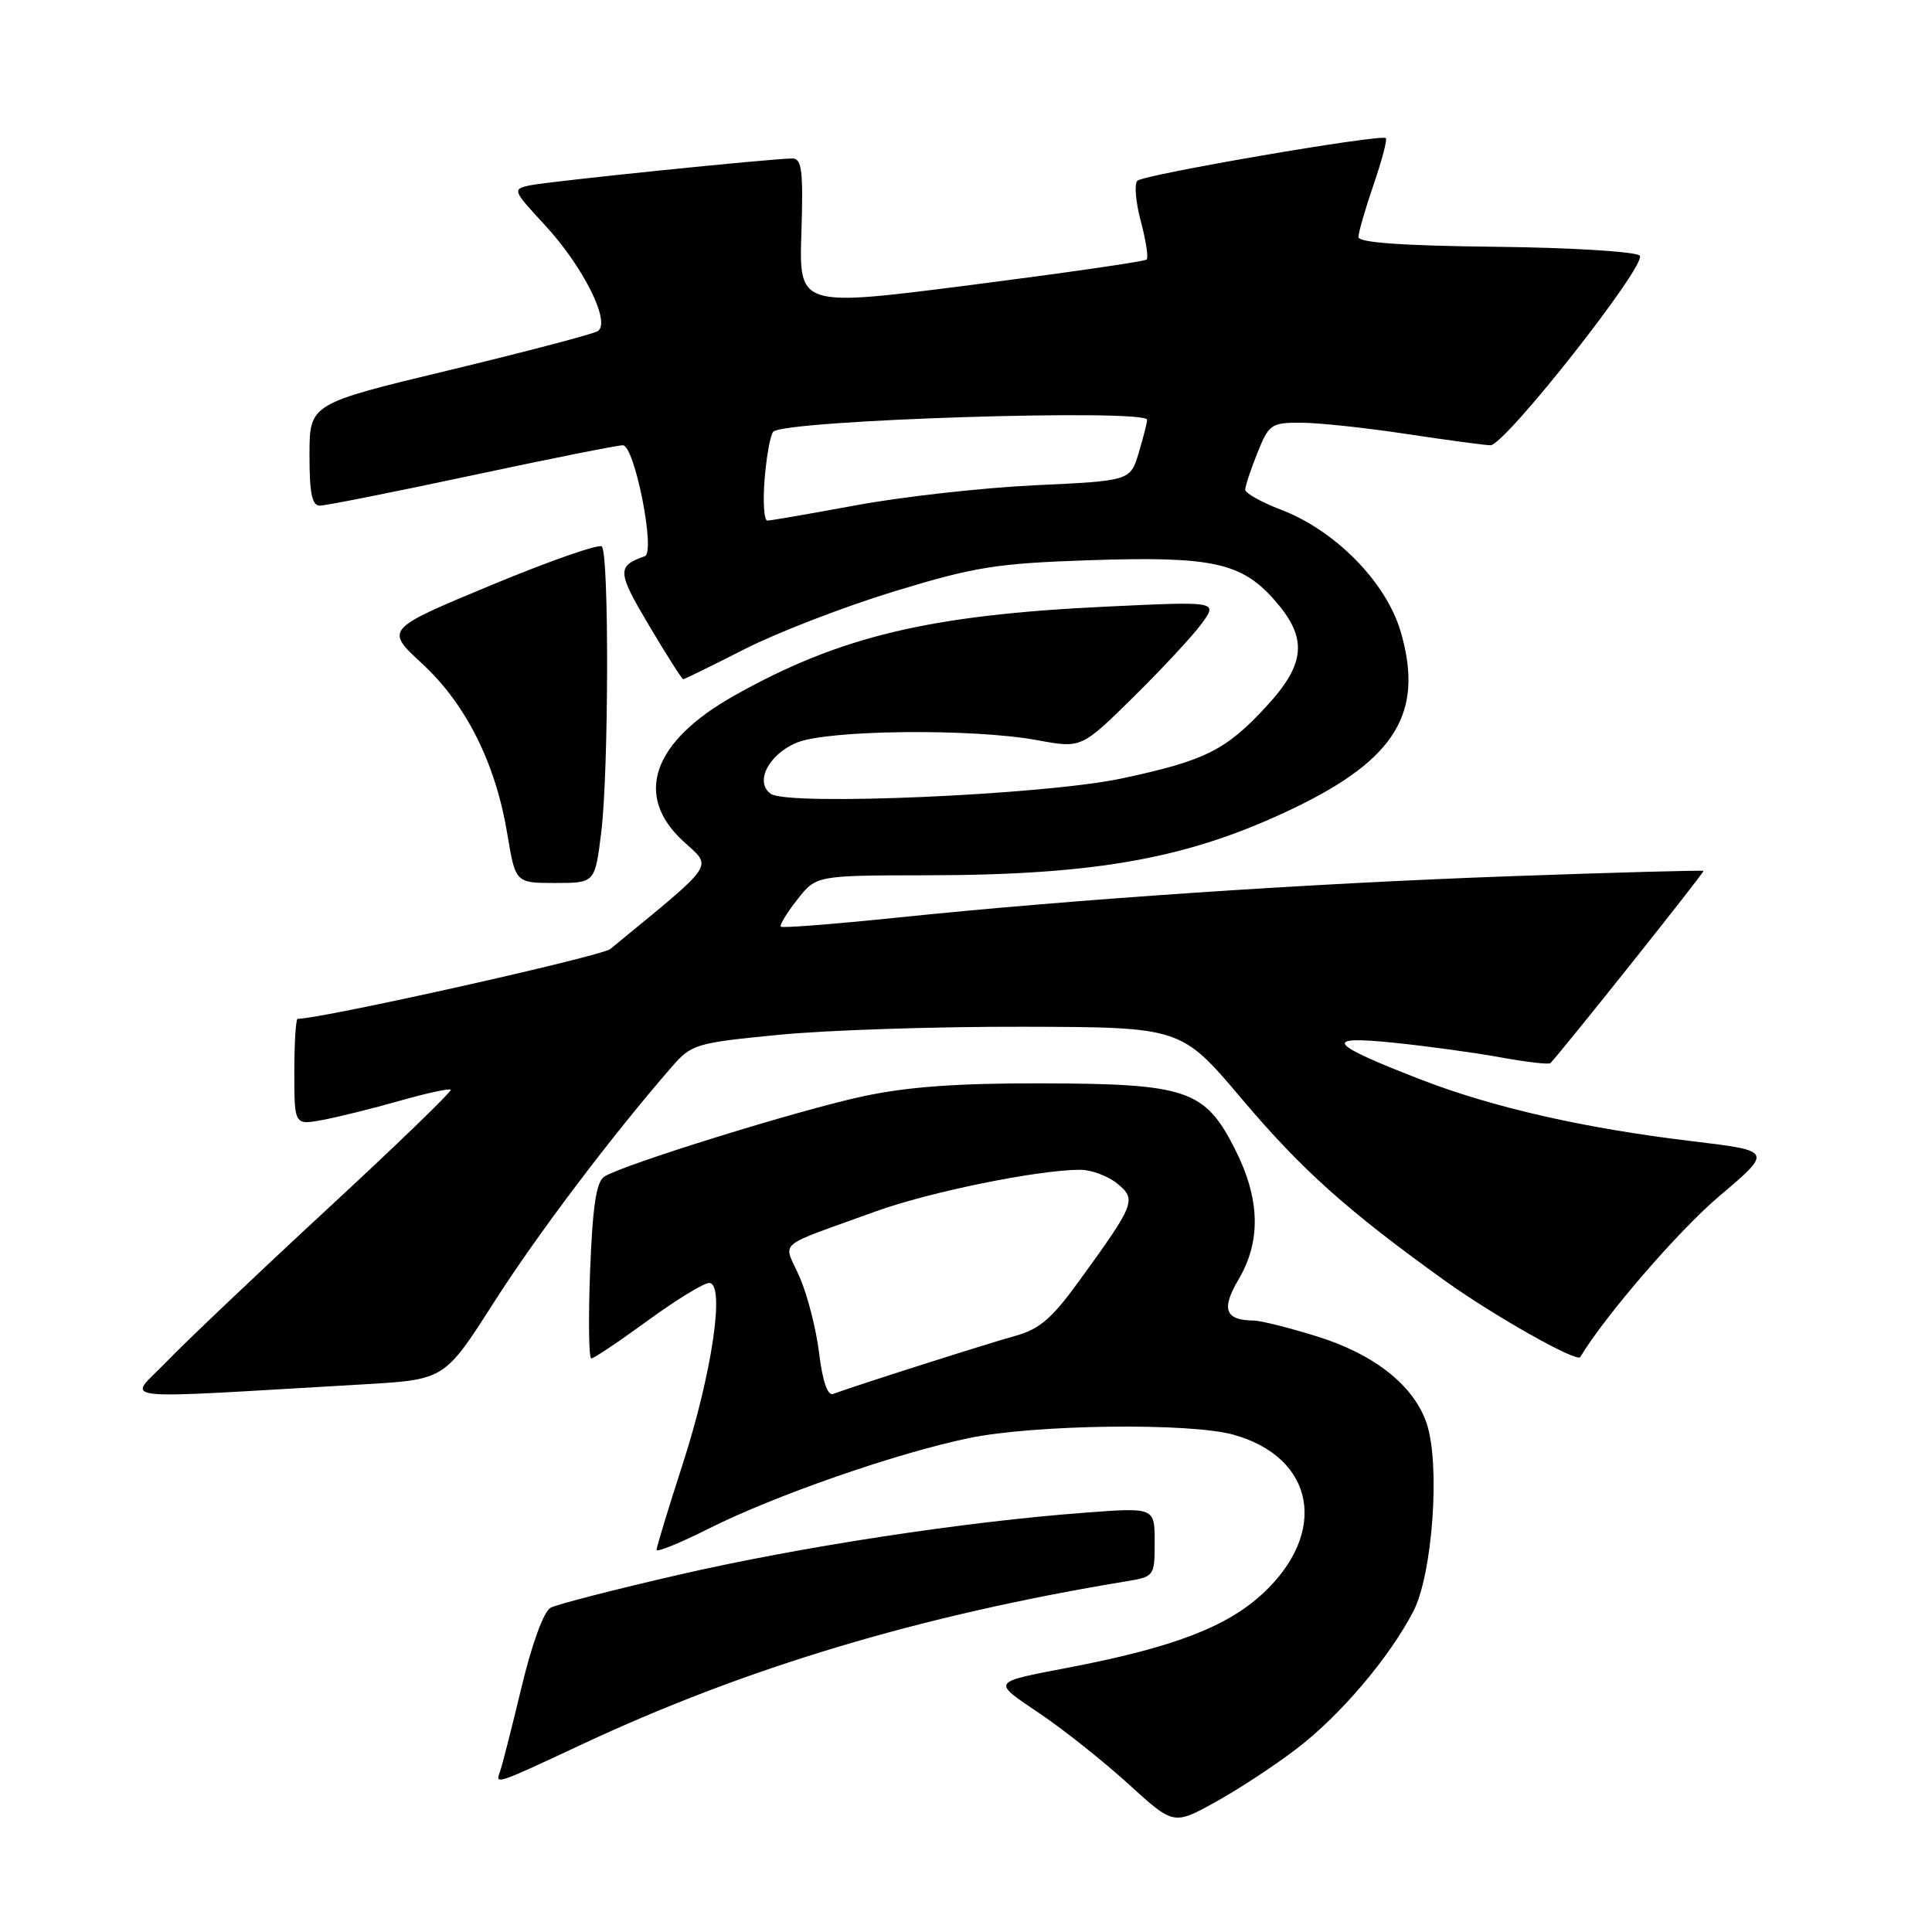 <?xml version="1.0" encoding="UTF-8" standalone="no"?>
<!DOCTYPE svg PUBLIC "-//W3C//DTD SVG 1.1//EN" "http://www.w3.org/Graphics/SVG/1.1/DTD/svg11.dtd" >
<svg xmlns="http://www.w3.org/2000/svg" xmlns:xlink="http://www.w3.org/1999/xlink" version="1.1" viewBox="0 0 256 256">
 <g >
 <path fill="currentColor"
d=" M 171.78 231.74 C 177.60 227.30 184.07 219.68 187.28 213.50 C 189.82 208.61 190.86 194.13 189.06 188.67 C 187.39 183.61 182.11 179.42 174.41 177.05 C 170.77 175.92 167.05 174.99 166.14 174.98 C 162.33 174.95 161.78 173.48 164.11 169.54 C 167.14 164.41 166.97 158.80 163.60 152.18 C 159.64 144.40 157.23 143.59 138.00 143.55 C 126.89 143.52 120.19 144.01 114.34 145.27 C 105.73 147.12 82.50 154.34 80.07 155.91 C 79.01 156.60 78.52 159.85 78.19 168.42 C 77.95 174.79 78.02 180.00 78.35 180.00 C 78.69 180.00 82.04 177.75 85.81 175.00 C 89.58 172.25 93.25 170.00 93.97 170.00 C 96.11 170.00 94.37 181.91 90.46 194.00 C 88.56 199.88 87.00 204.99 87.00 205.36 C 87.00 205.72 90.07 204.48 93.83 202.59 C 102.57 198.18 118.80 192.54 128.41 190.55 C 137.12 188.75 157.62 188.49 163.42 190.10 C 174.22 193.10 176.07 203.03 167.34 211.14 C 162.53 215.60 155.43 218.31 141.50 220.98 C 131.28 222.95 131.40 222.75 137.74 227.03 C 140.91 229.16 146.20 233.37 149.50 236.37 C 155.50 241.84 155.50 241.84 161.00 238.81 C 164.03 237.14 168.88 233.96 171.78 231.74 Z  M 77.11 231.14 C 98.89 220.94 121.98 214.03 149.25 209.53 C 152.95 208.92 153.00 208.85 153.00 204.33 C 153.00 199.74 153.00 199.74 143.75 200.44 C 127.81 201.63 106.10 204.95 90.00 208.65 C 81.47 210.61 73.81 212.58 72.97 213.03 C 72.05 213.51 70.48 217.80 69.08 223.67 C 67.78 229.08 66.51 234.06 66.25 234.75 C 65.59 236.52 65.63 236.51 77.11 231.14 Z  M 48.20 183.43 C 58.90 182.81 58.90 182.81 65.39 172.66 C 71.13 163.65 81.04 150.53 89.01 141.37 C 91.62 138.36 92.20 138.19 103.17 137.12 C 109.46 136.50 124.03 136.02 135.55 136.05 C 156.50 136.10 156.50 136.10 164.50 145.56 C 172.53 155.05 178.49 160.39 191.50 169.73 C 197.96 174.36 208.94 180.56 209.39 179.82 C 212.68 174.34 222.43 163.05 227.81 158.50 C 234.89 152.50 234.89 152.50 224.33 151.23 C 210.03 149.52 197.98 146.79 188.38 143.09 C 175.98 138.30 175.13 137.19 184.63 138.16 C 188.96 138.60 195.33 139.47 198.79 140.10 C 202.26 140.73 205.25 141.08 205.44 140.87 C 207.38 138.78 225.88 115.55 225.72 115.40 C 225.60 115.29 214.25 115.60 200.50 116.09 C 173.53 117.05 142.35 119.15 118.66 121.61 C 110.49 122.45 103.65 122.99 103.46 122.79 C 103.27 122.60 104.24 120.99 105.63 119.22 C 108.14 116.00 108.14 116.00 122.82 115.98 C 145.54 115.95 157.75 113.70 171.61 107.00 C 184.98 100.54 188.70 94.35 185.61 83.74 C 183.70 77.17 176.97 70.30 169.72 67.53 C 167.12 66.54 165.00 65.35 165.00 64.88 C 165.00 64.42 165.72 62.23 166.61 60.02 C 168.12 56.23 168.45 56.00 172.36 56.01 C 174.64 56.01 180.96 56.68 186.41 57.51 C 191.86 58.33 196.85 59.00 197.49 59.00 C 199.43 59.00 218.35 34.95 217.27 33.87 C 216.74 33.34 208.16 32.81 198.16 32.70 C 185.81 32.56 180.00 32.15 180.00 31.41 C 180.00 30.81 180.90 27.69 182.00 24.49 C 183.10 21.29 183.84 18.50 183.63 18.30 C 183.06 17.72 151.60 23.12 150.71 23.95 C 150.28 24.35 150.48 26.76 151.16 29.31 C 151.84 31.85 152.19 34.14 151.94 34.39 C 151.70 34.64 141.23 36.15 128.68 37.76 C 105.87 40.68 105.87 40.68 106.19 30.84 C 106.45 22.62 106.25 21.00 105.00 21.00 C 102.29 21.00 72.55 24.05 70.15 24.57 C 67.88 25.07 67.94 25.23 72.17 29.79 C 77.29 35.32 81.00 42.76 79.20 43.88 C 78.56 44.27 69.70 46.60 59.53 49.05 C 41.02 53.50 41.02 53.50 41.01 60.25 C 41.00 65.34 41.34 67.00 42.38 67.00 C 43.14 67.00 52.20 65.20 62.50 63.00 C 72.80 60.80 81.81 59.00 82.53 59.00 C 84.09 59.00 86.90 73.19 85.44 73.70 C 81.72 75.01 81.76 75.75 86.00 82.88 C 88.32 86.80 90.37 90.00 90.53 90.00 C 90.70 90.00 94.36 88.20 98.67 86.01 C 102.98 83.82 111.90 80.37 118.50 78.36 C 129.19 75.10 132.01 74.65 144.39 74.23 C 160.60 73.69 164.51 74.53 168.91 79.55 C 173.30 84.55 173.04 87.92 167.80 93.60 C 162.42 99.43 159.68 100.80 148.58 103.16 C 138.35 105.33 104.48 106.81 102.14 105.19 C 99.96 103.67 101.82 99.97 105.56 98.41 C 109.66 96.70 128.91 96.50 137.46 98.08 C 143.29 99.16 143.29 99.16 150.22 92.33 C 154.03 88.57 158.10 84.19 159.26 82.59 C 161.36 79.68 161.36 79.68 146.59 80.38 C 123.11 81.49 111.26 84.32 97.30 92.17 C 86.44 98.27 83.94 105.43 90.56 111.49 C 94.43 115.04 95.08 114.07 80.88 125.74 C 79.70 126.72 42.61 135.00 39.44 135.00 C 39.20 135.00 39.00 138.17 39.00 142.05 C 39.00 149.09 39.00 149.09 42.75 148.40 C 44.81 148.01 49.40 146.88 52.93 145.87 C 56.47 144.86 59.53 144.20 59.73 144.39 C 59.92 144.59 52.53 151.74 43.29 160.28 C 34.06 168.82 24.48 177.92 22.00 180.50 C 16.96 185.76 13.84 185.41 48.20 183.43 Z  M 79.67 110.25 C 80.66 102.19 80.72 73.38 79.74 72.41 C 79.37 72.04 72.75 74.35 65.03 77.56 C 51.01 83.39 51.01 83.39 55.95 87.95 C 61.76 93.32 65.67 101.14 67.22 110.49 C 68.30 117.00 68.30 117.00 73.57 117.00 C 78.84 117.00 78.84 117.00 79.67 110.25 Z  M 108.54 179.31 C 108.15 176.11 106.99 171.57 105.95 169.21 C 103.80 164.28 102.44 165.46 116.00 160.53 C 123.15 157.94 137.51 155.01 143.14 155.00 C 144.59 155.00 146.79 155.82 148.02 156.81 C 150.64 158.94 150.42 159.49 143.00 169.72 C 139.38 174.72 137.72 176.14 134.50 177.02 C 131.06 177.96 113.69 183.49 110.37 184.71 C 109.66 184.97 108.98 182.96 108.54 179.31 Z  M 101.32 63.45 C 101.57 60.40 102.08 57.58 102.47 57.20 C 104.01 55.65 152.00 54.13 152.00 55.63 C 152.00 55.98 151.50 57.94 150.89 59.99 C 149.77 63.71 149.77 63.71 137.14 64.30 C 130.19 64.63 119.55 65.82 113.50 66.94 C 107.45 68.05 102.13 68.98 101.68 68.98 C 101.24 68.99 101.07 66.50 101.32 63.45 Z "/>
</g>
</svg>